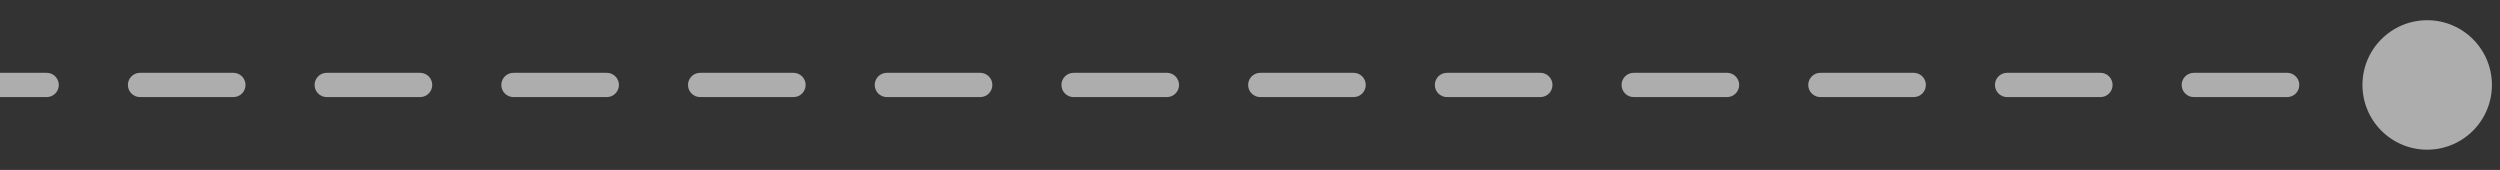 <svg width="103" height="7" viewBox="0 0 103 7" fill="none" xmlns="http://www.w3.org/2000/svg">
<rect x="0" y="0" width="103" height="7" fill="#333333" stroke="none"/>
<path id="Line 4" d="M97.333 3.5C97.333 4.973 98.527 6.167 100 6.167C101.473 6.167 102.667 4.973 102.667 3.5C102.667 2.027 101.473 0.833 100 0.833C98.527 0.833 97.333 2.027 97.333 3.5ZM1.923 4C2.199 4 2.423 3.776 2.423 3.5C2.423 3.224 2.199 3 1.923 3V4ZM5.769 3C5.493 3 5.269 3.224 5.269 3.5C5.269 3.776 5.493 4 5.769 4V3ZM9.615 4C9.892 4 10.115 3.776 10.115 3.5C10.115 3.224 9.892 3 9.615 3V4ZM13.461 3C13.185 3 12.961 3.224 12.961 3.5C12.961 3.776 13.185 4 13.461 4V3ZM17.308 4C17.584 4 17.808 3.776 17.808 3.5C17.808 3.224 17.584 3 17.308 3V4ZM21.154 3C20.878 3 20.654 3.224 20.654 3.5C20.654 3.776 20.878 4 21.154 4V3ZM25 4C25.276 4 25.5 3.776 25.5 3.5C25.5 3.224 25.276 3 25 3V4ZM28.846 3C28.57 3 28.346 3.224 28.346 3.5C28.346 3.776 28.57 4 28.846 4V3ZM32.692 4C32.968 4 33.192 3.776 33.192 3.5C33.192 3.224 32.968 3 32.692 3V4ZM36.538 3C36.262 3 36.038 3.224 36.038 3.5C36.038 3.776 36.262 4 36.538 4V3ZM40.385 4C40.661 4 40.885 3.776 40.885 3.5C40.885 3.224 40.661 3 40.385 3V4ZM44.231 3C43.955 3 43.731 3.224 43.731 3.5C43.731 3.776 43.955 4 44.231 4V3ZM48.077 4C48.353 4 48.577 3.776 48.577 3.5C48.577 3.224 48.353 3 48.077 3V4ZM51.923 3C51.647 3 51.423 3.224 51.423 3.5C51.423 3.776 51.647 4 51.923 4V3ZM55.769 4C56.045 4 56.269 3.776 56.269 3.5C56.269 3.224 56.045 3 55.769 3V4ZM59.615 3C59.339 3 59.115 3.224 59.115 3.5C59.115 3.776 59.339 4 59.615 4V3ZM63.462 4C63.738 4 63.962 3.776 63.962 3.5C63.962 3.224 63.738 3 63.462 3V4ZM67.308 3C67.031 3 66.808 3.224 66.808 3.5C66.808 3.776 67.031 4 67.308 4V3ZM71.154 4C71.43 4 71.654 3.776 71.654 3.5C71.654 3.224 71.43 3 71.154 3V4ZM75 3C74.724 3 74.5 3.224 74.5 3.5C74.5 3.776 74.724 4 75 4V3ZM78.846 4C79.122 4 79.346 3.776 79.346 3.5C79.346 3.224 79.122 3 78.846 3V4ZM82.692 3C82.416 3 82.192 3.224 82.192 3.5C82.192 3.776 82.416 4 82.692 4V3ZM86.538 4C86.815 4 87.038 3.776 87.038 3.5C87.038 3.224 86.815 3 86.538 3V4ZM90.385 3C90.109 3 89.885 3.224 89.885 3.5C89.885 3.776 90.109 4 90.385 4V3ZM94.231 4C94.507 4 94.731 3.776 94.731 3.5C94.731 3.224 94.507 3 94.231 3V4ZM98.077 3C97.801 3 97.577 3.224 97.577 3.5C97.577 3.776 97.801 4 98.077 4V3ZM0 3.5V4H1.923V3.5V3H0V3.5ZM5.769 3.5V4H9.615V3.5V3H5.769V3.5ZM13.461 3.5V4H17.308V3.5V3H13.461V3.5ZM21.154 3.5V4H25V3.5V3H21.154V3.5ZM28.846 3.5V4H32.692V3.5V3H28.846V3.5ZM36.538 3.5V4H40.385V3.5V3H36.538V3.5ZM44.231 3.5V4H48.077V3.5V3H44.231V3.5ZM51.923 3.5V4H55.769V3.5V3H51.923V3.5ZM59.615 3.5V4H63.462V3.5V3H59.615V3.5ZM67.308 3.5V4H71.154V3.5V3H67.308V3.5ZM75 3.5V4H78.846V3.5V3H75V3.5ZM82.692 3.5V4H86.538V3.5V3H82.692V3.5ZM90.385 3.5V4H94.231V3.5V3H90.385V3.5ZM98.077 3.5V4H100V3.5V3H98.077V3.5Z" fill="white" fill-opacity="0.6"/>
</svg>
